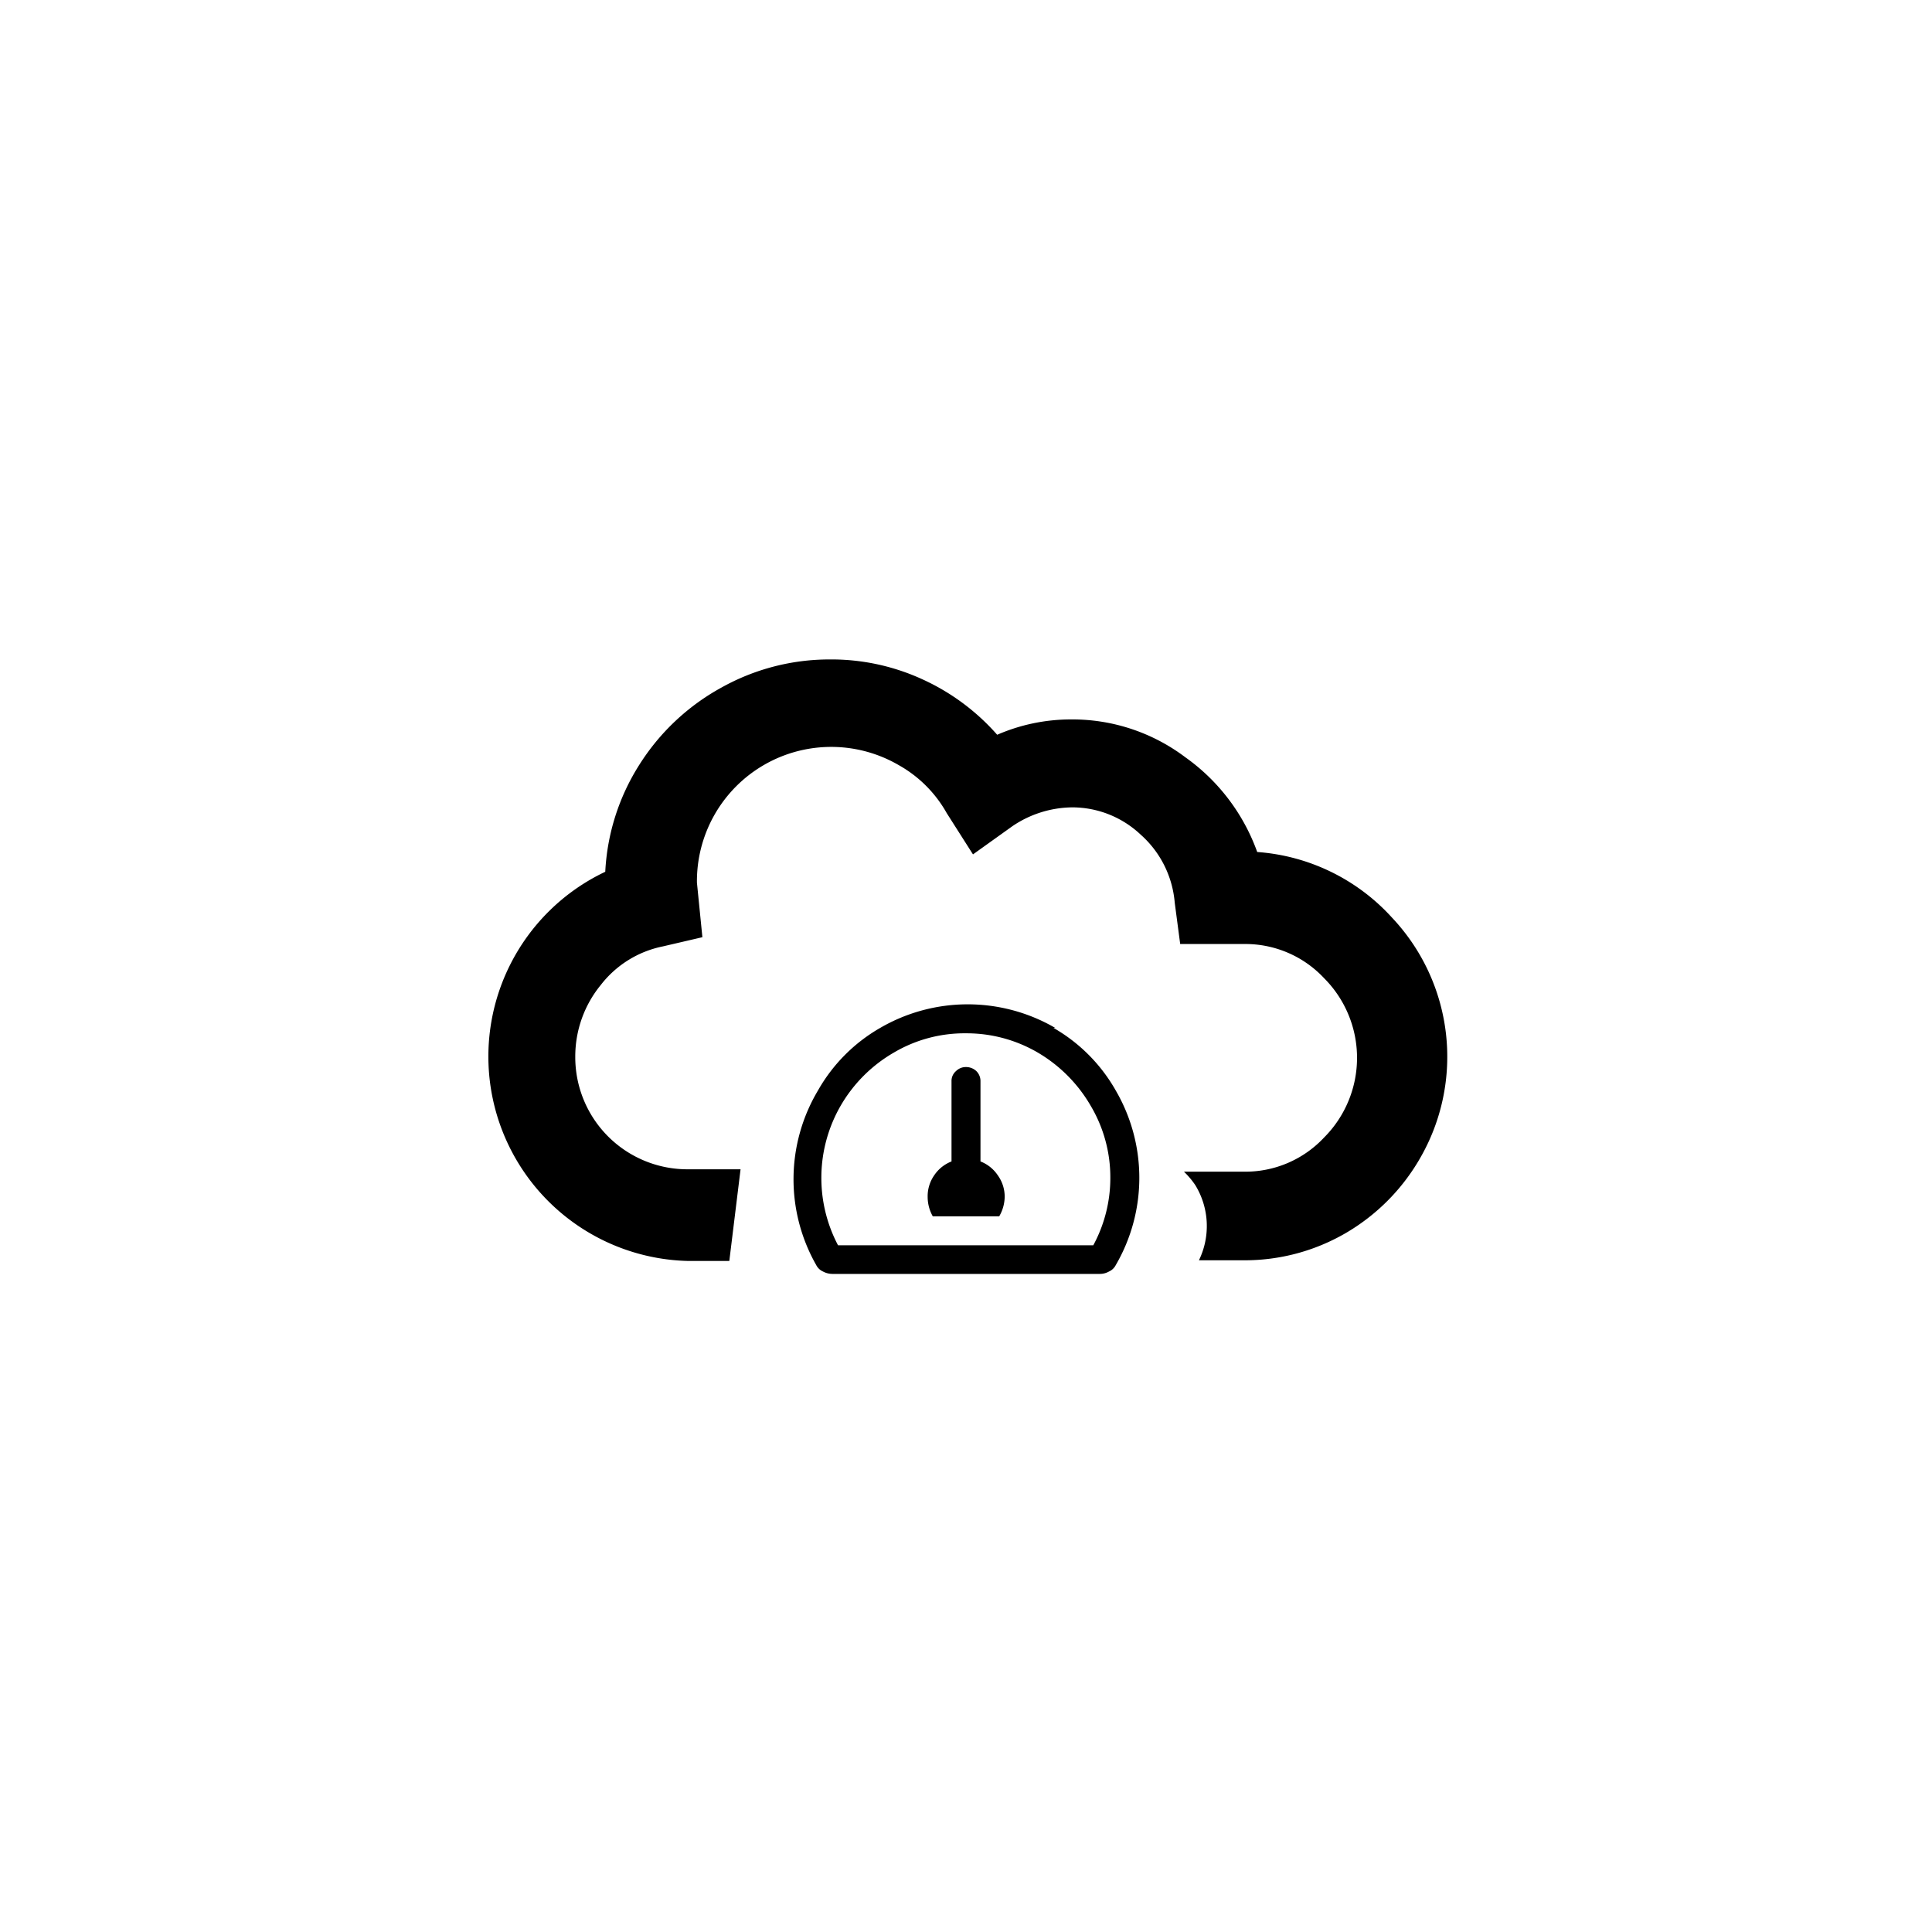 <svg id="Ebene_1" data-name="Ebene 1" xmlns="http://www.w3.org/2000/svg" viewBox="0 0 56.69 56.69"><defs></defs><title>picto</title><path class="cls-1" d="M40.84,26.92A5.95,5.95,0,0,1,41.66,34a6,6,0,0,1-2.17,2.18,5.89,5.89,0,0,1-3,.8H35.18a2.3,2.3,0,0,0-.11-2.21,2.44,2.44,0,0,0-.33-.39v0h1.77a3.16,3.16,0,0,0,2.34-1,3.31,3.31,0,0,0,0-4.68,3.16,3.16,0,0,0-2.34-1H34.63l-.16-1.21a3,3,0,0,0-1-2,2.93,2.93,0,0,0-2-.8,3.18,3.18,0,0,0-1.76.55l-1.16.83-.77-1.21a3.67,3.67,0,0,0-1.41-1.41,3.94,3.94,0,0,0-5.92,3.45l.16,1.6-1.16.27a3.07,3.07,0,0,0-1.82,1.13A3.31,3.31,0,0,0,16.88,31a3.29,3.29,0,0,0,3.31,3.31h1.54L21.4,37H20.19a6,6,0,0,1-2.43-11.42,6.46,6.46,0,0,1,1-3.14,6.59,6.59,0,0,1,2.4-2.26,6.5,6.5,0,0,1,3.2-.83,6.39,6.39,0,0,1,2.7.58,6.51,6.51,0,0,1,2.2,1.63,5.42,5.42,0,0,1,2.15-.45,5.5,5.5,0,0,1,3.37,1.11A5.82,5.82,0,0,1,36.89,25,5.91,5.91,0,0,1,40.84,26.92Z"/><path class="cls-1" d="M30.91,30.16A4.9,4.9,0,0,1,32.74,32a5.09,5.09,0,0,1,0,5.12.41.41,0,0,1-.2.19.54.54,0,0,1-.27.07H24.44a.59.59,0,0,1-.29-.07.41.41,0,0,1-.2-.19A5.09,5.09,0,0,1,24,32a4.9,4.9,0,0,1,1.83-1.84,5.11,5.11,0,0,1,5.13,0Zm1.67,4.4A4.11,4.11,0,0,0,32,32.44a4.32,4.32,0,0,0-1.54-1.55,4.14,4.14,0,0,0-2.12-.57,4.08,4.08,0,0,0-2.12.57,4.27,4.27,0,0,0-1.55,1.55,4.24,4.24,0,0,0-.08,4.1h7.49A4.15,4.15,0,0,0,32.58,34.56Zm-3.3-.07a1.07,1.07,0,0,1,.2.63,1.17,1.17,0,0,1-.16.57H27.37a1.16,1.16,0,0,1-.15-.57,1.07,1.07,0,0,1,.19-.63,1.08,1.08,0,0,1,.51-.41V31.73a.38.38,0,0,1,.13-.3.41.41,0,0,1,.3-.12.44.44,0,0,1,.3.12.41.41,0,0,1,.12.3v2.35A1.08,1.08,0,0,1,29.28,34.49Z"/></svg>